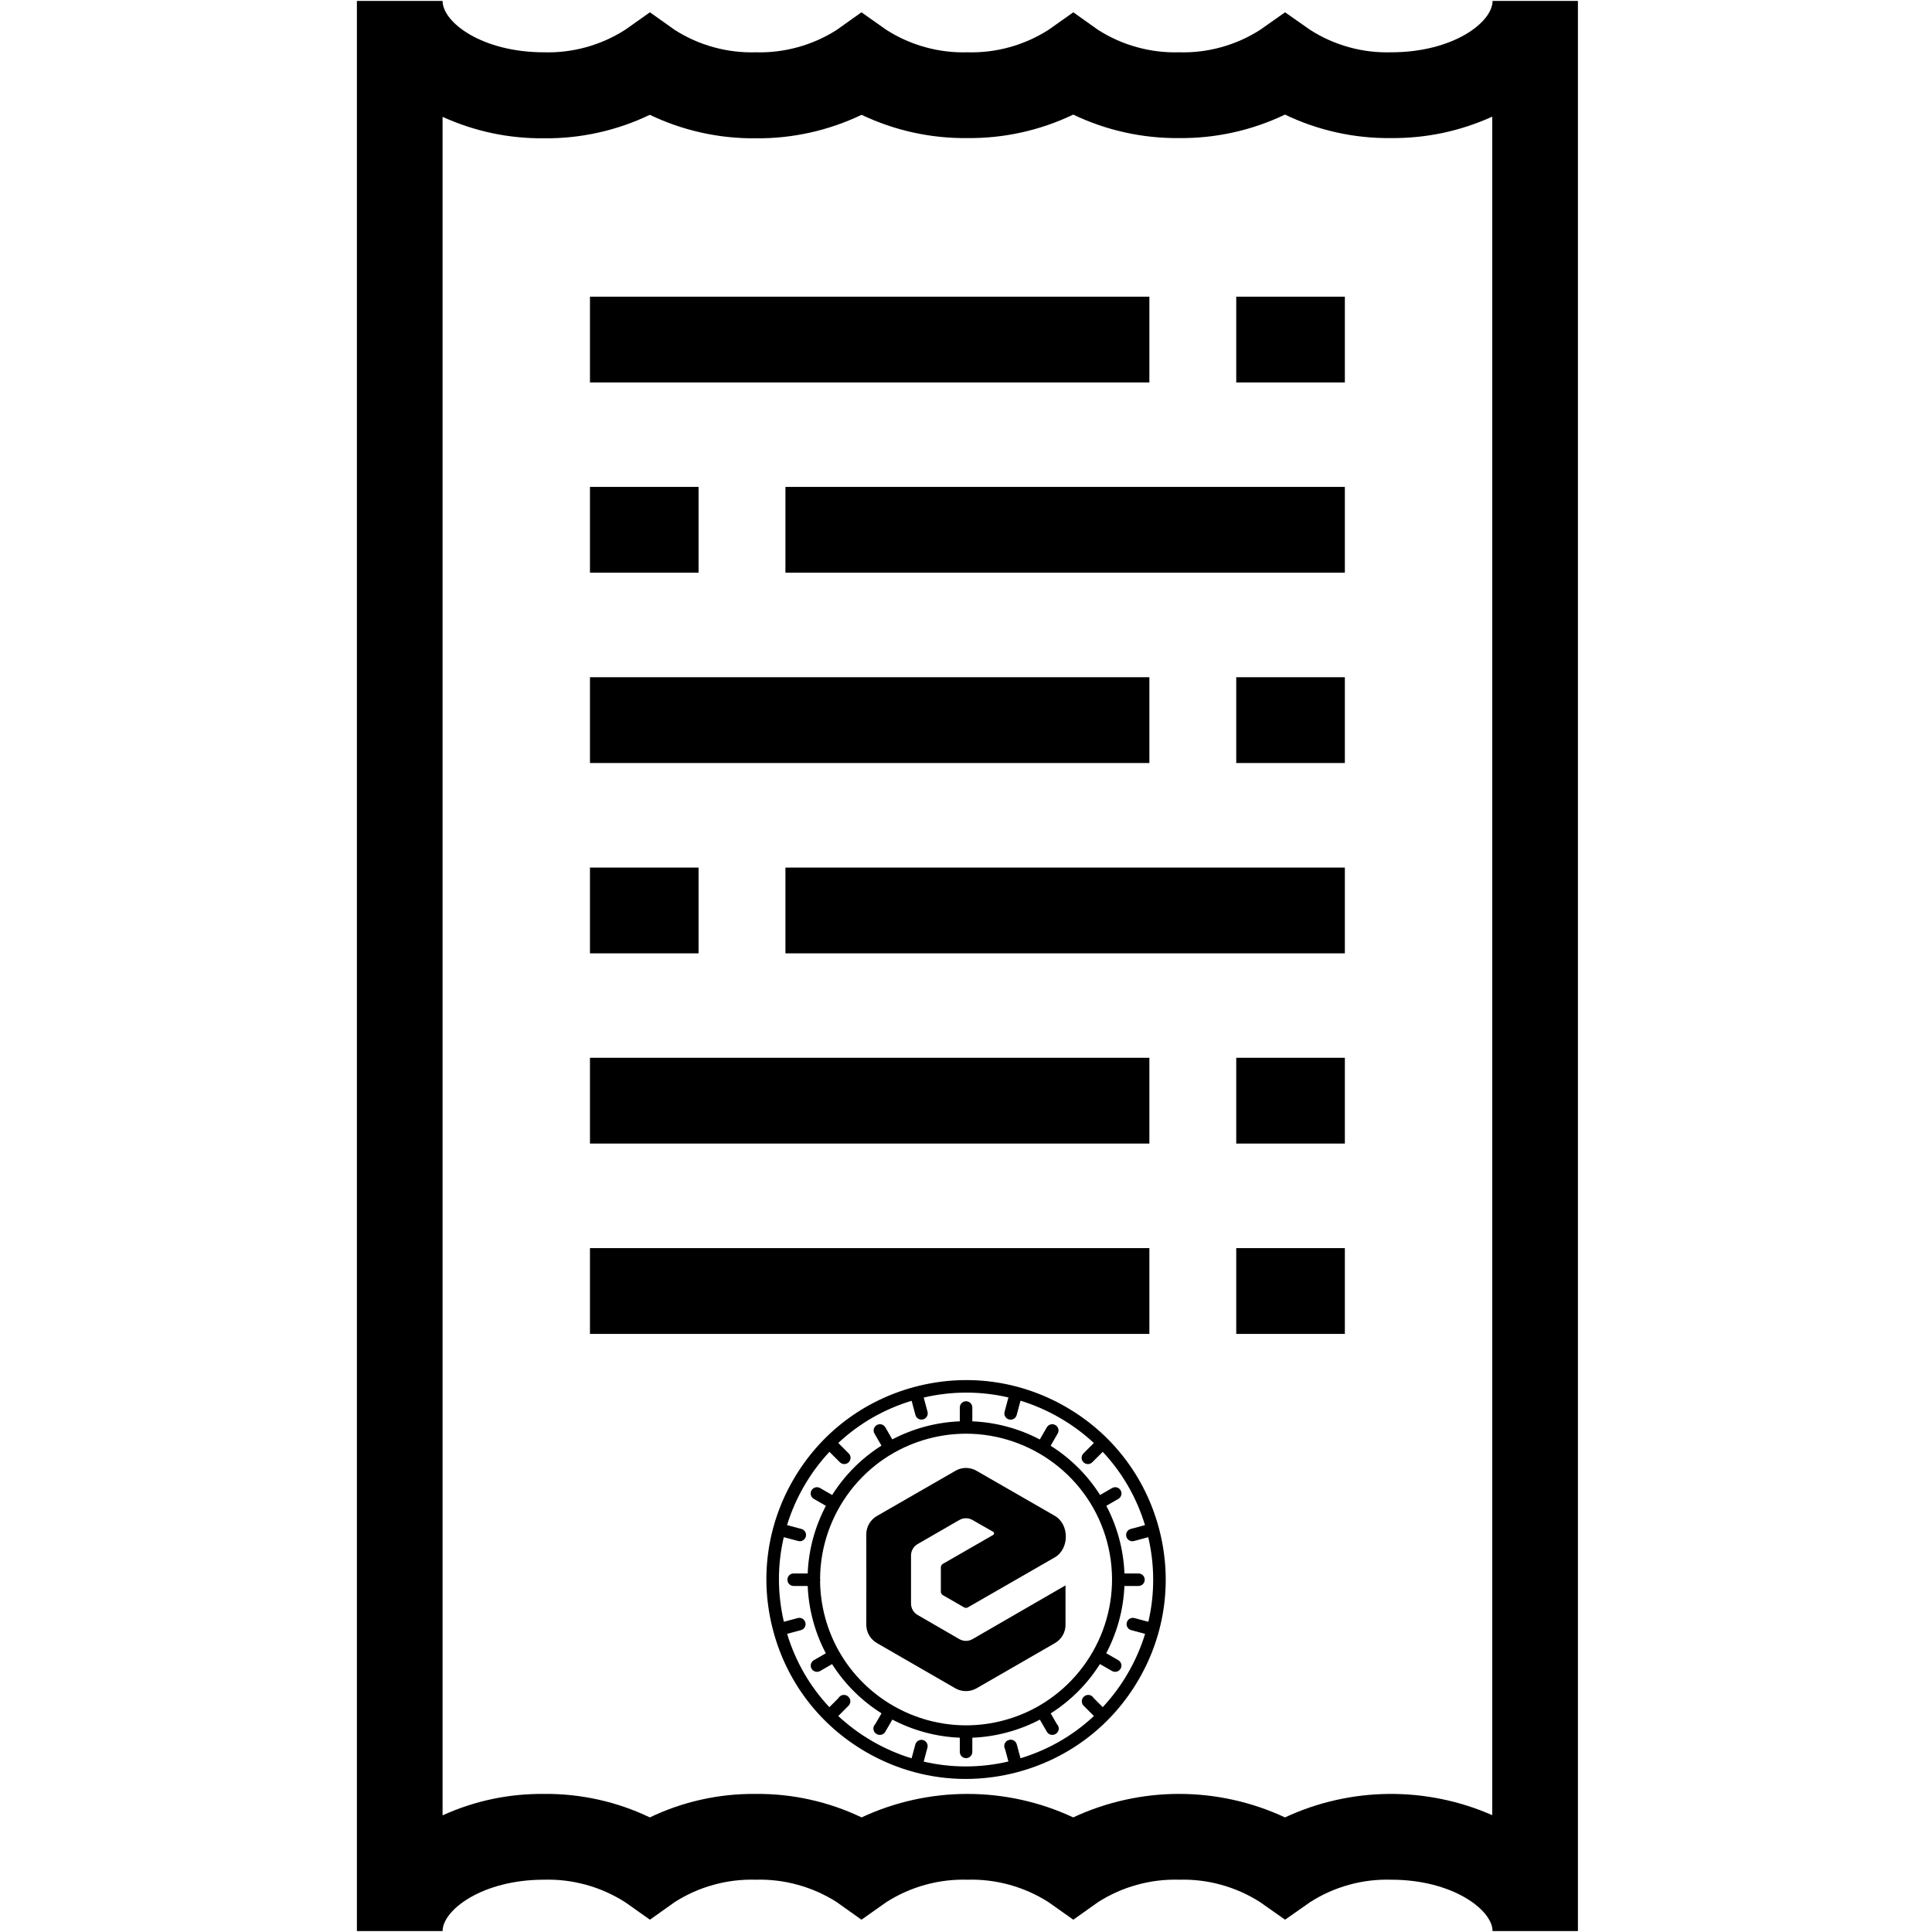 <svg xmlns="http://www.w3.org/2000/svg" xmlns:xlink="http://www.w3.org/1999/xlink" width="500" zoomAndPan="magnify" viewBox="0 0 375 375" height="500" preserveAspectRatio="xMidYMid meet" version="1.0"><defs><clipPath id="43e838e9b7"><path d="M 69.273 0 L 306.273 0 L 306.273 375 L 69.273 375 Z M 69.273 0 " clip-rule="nonzero"/></clipPath><clipPath id="26c51cc5e9"><path d="M 148 267 L 227 267 L 227 345.293 L 148 345.293 Z M 148 267 " clip-rule="nonzero"/></clipPath></defs><g clip-path="url(#43e838e9b7)"><path fill="#000000" d="M 228.875 364.848 C 231.656 364.77 234.391 365.102 237.07 365.848 C 239.754 366.594 242.266 367.715 244.609 369.219 L 249.434 372.613 L 254.301 369.199 C 256.641 367.699 259.152 366.582 261.832 365.84 C 264.508 365.098 267.238 364.77 270.016 364.848 C 282.031 364.848 289.703 370.758 289.703 374.816 L 306.336 374.816 L 306.336 0.184 L 289.703 0.184 C 289.703 4.344 282.031 10.152 270.016 10.152 C 267.238 10.23 264.508 9.902 261.832 9.16 C 259.152 8.418 256.641 7.301 254.301 5.801 L 249.434 2.387 L 244.609 5.781 C 242.266 7.285 239.754 8.406 237.07 9.152 C 234.391 9.898 231.656 10.23 228.875 10.152 C 226.094 10.23 223.359 9.898 220.68 9.156 C 217.996 8.418 215.484 7.297 213.137 5.801 L 208.332 2.387 L 203.531 5.781 C 201.184 7.281 198.664 8.406 195.98 9.152 C 193.293 9.895 190.559 10.23 187.773 10.152 C 184.988 10.23 182.25 9.895 179.566 9.152 C 176.879 8.406 174.363 7.281 172.016 5.781 L 167.211 2.387 L 162.41 5.801 C 160.062 7.297 157.547 8.418 154.867 9.156 C 152.184 9.898 149.453 10.23 146.672 10.152 C 143.895 10.23 141.164 9.898 138.488 9.156 C 135.809 8.418 133.297 7.297 130.957 5.801 L 126.152 2.387 L 121.352 5.781 C 119 7.281 116.484 8.406 113.801 9.152 C 111.113 9.895 108.379 10.23 105.594 10.152 C 93.574 10.152 85.906 4.344 85.906 0.184 L 69.273 0.184 L 69.273 374.816 L 85.906 374.816 C 85.906 370.758 93.574 364.848 105.594 364.848 C 108.379 364.77 111.113 365.105 113.801 365.848 C 116.484 366.594 119 367.719 121.352 369.219 L 126.152 372.613 L 130.957 369.199 C 133.297 367.703 135.809 366.582 138.488 365.844 C 141.164 365.102 143.895 364.77 146.672 364.848 C 149.453 364.77 152.184 365.102 154.867 365.844 C 157.547 366.582 160.062 367.703 162.41 369.199 L 167.211 372.613 L 172.016 369.219 C 174.363 367.719 176.879 366.594 179.566 365.848 C 182.25 365.105 184.988 364.77 187.773 364.848 C 190.559 364.77 193.293 365.105 195.98 365.848 C 198.664 366.594 201.184 367.719 203.531 369.219 L 208.332 372.613 L 213.137 369.199 C 215.484 367.703 217.996 366.582 220.68 365.844 C 223.359 365.102 226.094 364.77 228.875 364.848 Z M 208.312 352.758 C 205.098 351.254 201.758 350.121 198.293 349.352 C 194.828 348.582 191.32 348.199 187.773 348.199 C 184.223 348.199 180.719 348.582 177.254 349.352 C 173.789 350.121 170.449 351.254 167.234 352.758 C 164.023 351.223 160.684 350.07 157.211 349.301 C 153.742 348.531 150.227 348.164 146.672 348.199 C 143.121 348.164 139.609 348.531 136.141 349.301 C 132.672 350.07 129.336 351.223 126.133 352.758 C 122.926 351.223 119.59 350.07 116.121 349.301 C 112.652 348.531 109.145 348.164 105.594 348.199 C 98.723 348.141 92.16 349.527 85.902 352.359 L 85.902 22.68 C 92.16 25.512 98.723 26.902 105.594 26.844 C 109.145 26.879 112.652 26.512 116.121 25.742 C 119.59 24.973 122.926 23.82 126.133 22.285 C 129.336 23.82 132.672 24.973 136.141 25.742 C 139.609 26.512 143.121 26.879 146.672 26.844 C 150.227 26.879 153.742 26.512 157.211 25.742 C 160.684 24.973 164.023 23.82 167.234 22.285 C 170.438 23.812 173.777 24.957 177.246 25.719 C 180.715 26.48 184.223 26.844 187.773 26.801 C 191.324 26.836 194.836 26.469 198.305 25.699 C 201.77 24.93 205.109 23.777 208.312 22.242 C 211.52 23.777 214.859 24.93 218.332 25.699 C 221.805 26.469 225.316 26.836 228.875 26.801 C 232.426 26.836 235.938 26.469 239.402 25.699 C 242.871 24.93 246.207 23.777 249.414 22.242 C 252.617 23.781 255.953 24.934 259.422 25.703 C 262.891 26.473 266.402 26.84 269.953 26.801 C 276.82 26.859 283.383 25.473 289.641 22.641 L 289.641 352.32 C 286.465 350.926 283.18 349.879 279.781 349.188 C 276.383 348.492 272.949 348.164 269.48 348.203 C 266.012 348.238 262.586 348.641 259.203 349.41 C 255.824 350.176 252.559 351.293 249.414 352.758 C 246.195 351.254 242.855 350.121 239.387 349.352 C 235.922 348.582 232.414 348.195 228.863 348.195 C 225.312 348.195 221.805 348.582 218.34 349.352 C 214.871 350.121 211.531 351.254 208.312 352.758 Z M 208.312 352.758 " fill-opacity="1" fill-rule="nonzero"/></g><path fill="#000000" d="M 114.512 57.586 L 223.094 57.586 L 223.094 74.234 L 114.512 74.234 Z M 114.512 57.586 " fill-opacity="1" fill-rule="nonzero"/><path fill="#000000" d="M 239.953 57.586 L 261.035 57.586 L 261.035 74.234 L 239.953 74.234 Z M 239.953 57.586 " fill-opacity="1" fill-rule="nonzero"/><path fill="#000000" d="M 152.453 94.508 L 261.035 94.508 L 261.035 111.156 L 152.453 111.156 Z M 152.453 94.508 " fill-opacity="1" fill-rule="nonzero"/><path fill="#000000" d="M 114.512 94.508 L 135.59 94.508 L 135.59 111.156 L 114.512 111.156 Z M 114.512 94.508 " fill-opacity="1" fill-rule="nonzero"/><path fill="#000000" d="M 114.512 131.449 L 223.094 131.449 L 223.094 148.102 L 114.512 148.102 Z M 114.512 131.449 " fill-opacity="1" fill-rule="nonzero"/><path fill="#000000" d="M 239.953 131.449 L 261.035 131.449 L 261.035 148.102 L 239.953 148.102 Z M 239.953 131.449 " fill-opacity="1" fill-rule="nonzero"/><path fill="#000000" d="M 152.453 168.395 L 261.035 168.395 L 261.035 185.043 L 152.453 185.043 Z M 152.453 168.395 " fill-opacity="1" fill-rule="nonzero"/><path fill="#000000" d="M 114.512 168.395 L 135.59 168.395 L 135.59 185.043 L 114.512 185.043 Z M 114.512 168.395 " fill-opacity="1" fill-rule="nonzero"/><path fill="#000000" d="M 114.512 205.316 L 223.094 205.316 L 223.094 221.965 L 114.512 221.965 Z M 114.512 205.316 " fill-opacity="1" fill-rule="nonzero"/><path fill="#000000" d="M 239.953 205.316 L 261.035 205.316 L 261.035 221.965 L 239.953 221.965 Z M 239.953 205.316 " fill-opacity="1" fill-rule="nonzero"/><path fill="#000000" d="M 114.512 242.258 L 223.094 242.258 L 223.094 258.91 L 114.512 258.91 Z M 114.512 242.258 " fill-opacity="1" fill-rule="nonzero"/><path fill="#000000" d="M 239.953 242.258 L 261.035 242.258 L 261.035 258.91 L 239.953 258.91 Z M 239.953 242.258 " fill-opacity="1" fill-rule="nonzero"/><path fill="#000000" d="M 192.773 297.93 L 183.023 303.539 C 182.77 303.68 182.617 303.949 182.621 304.242 L 182.621 308.945 C 182.617 309.23 182.773 309.492 183.023 309.625 L 187.105 311.977 C 187.344 312.129 187.648 312.129 187.883 311.977 L 204.734 302.285 C 207.594 300.633 207.594 295.871 204.734 294.219 L 189.59 285.508 C 188.305 284.73 186.691 284.73 185.402 285.508 L 170.262 294.223 C 168.945 294.957 168.133 296.348 168.145 297.855 C 168.145 303.691 168.168 309.5 168.145 315.309 C 168.129 316.812 168.938 318.203 170.25 318.941 L 185.391 327.68 C 186.684 328.43 188.285 328.43 189.578 327.68 L 204.734 318.941 C 206.047 318.203 206.844 316.809 206.816 315.309 L 206.816 307.719 L 188.793 318.137 C 187.988 318.613 186.988 318.613 186.184 318.137 L 178.133 313.48 C 177.32 313.023 176.82 312.156 176.828 311.227 L 176.828 301.938 C 176.824 301.02 177.312 300.168 178.105 299.707 C 180.789 298.152 183.496 296.602 186.18 295.047 C 186.984 294.574 187.984 294.574 188.789 295.047 L 192.785 297.328 C 192.949 297.43 193 297.645 192.898 297.809 C 192.867 297.859 192.824 297.898 192.773 297.93 Z M 192.773 297.93 " fill-opacity="1" fill-rule="nonzero"/><g clip-path="url(#26c51cc5e9)"><path fill="#000000" d="M 224.93 296.57 C 222.25 286.586 215.84 278.242 206.879 273.074 C 197.918 267.906 187.48 266.535 177.484 269.211 C 167.492 271.887 159.137 278.289 153.965 287.238 C 148.789 296.188 147.414 306.617 150.094 316.598 C 152.773 326.582 159.184 334.926 168.145 340.094 C 174.113 343.535 180.734 345.293 187.449 345.293 C 190.812 345.293 194.199 344.852 197.539 343.957 C 207.531 341.281 215.887 334.879 221.059 325.93 C 226.234 316.98 227.609 306.551 224.93 296.57 Z M 222.895 314.789 L 220.199 314.066 C 219.551 313.895 218.883 314.277 218.711 314.926 C 218.535 315.57 218.922 316.238 219.57 316.41 L 222.262 317.133 C 221.461 319.746 220.359 322.289 218.953 324.715 C 217.555 327.137 215.906 329.359 214.043 331.355 L 212.285 329.598 C 212.23 329.504 212.164 329.418 212.086 329.34 C 211.613 328.863 210.844 328.863 210.367 329.336 L 210.336 329.363 C 210.105 329.59 209.977 329.902 209.977 330.223 C 209.977 330.547 210.105 330.855 210.332 331.082 L 212.328 333.078 C 208.316 336.84 203.469 339.645 198.078 341.277 L 197.352 338.574 C 197.27 338.266 197.062 338 196.785 337.836 C 196.504 337.676 196.172 337.633 195.859 337.719 L 195.82 337.73 C 195.172 337.902 194.785 338.566 194.961 339.215 C 194.988 339.328 195.035 339.434 195.09 339.527 L 195.73 341.906 C 190.246 343.184 184.648 343.176 179.289 341.926 L 180.012 339.23 C 180.188 338.582 179.801 337.914 179.152 337.742 C 178.504 337.57 177.84 337.953 177.664 338.602 L 176.941 341.289 C 174.328 340.488 171.785 339.391 169.359 337.988 C 166.93 336.59 164.703 334.938 162.703 333.078 L 164.695 331.082 C 165.172 330.609 165.172 329.84 164.695 329.367 L 164.664 329.336 C 164.188 328.859 163.418 328.859 162.945 329.336 C 162.863 329.418 162.797 329.508 162.742 329.602 L 160.98 331.363 C 157.215 327.355 154.41 322.512 152.777 317.129 L 155.461 316.41 C 156.109 316.238 156.496 315.57 156.32 314.926 C 156.148 314.277 155.48 313.891 154.832 314.066 L 152.148 314.785 C 150.871 309.309 150.879 303.715 152.133 298.363 L 154.922 299.109 C 155.027 299.137 155.133 299.152 155.238 299.152 C 155.773 299.152 156.266 298.793 156.41 298.25 C 156.586 297.602 156.199 296.938 155.551 296.766 L 152.766 296.02 C 153.566 293.41 154.668 290.875 156.07 288.453 C 157.473 286.023 159.125 283.801 160.992 281.801 L 163.016 283.82 C 163.254 284.059 163.566 284.176 163.875 284.176 C 164.188 284.176 164.496 284.059 164.734 283.82 C 165.211 283.348 165.211 282.578 164.734 282.105 L 162.707 280.078 C 166.719 276.324 171.562 273.523 176.945 271.891 L 177.684 274.645 C 177.832 275.188 178.32 275.543 178.859 275.543 C 178.961 275.543 179.066 275.531 179.172 275.504 C 179.82 275.328 180.207 274.664 180.031 274.016 L 179.293 271.262 C 182.039 270.621 184.812 270.305 187.57 270.305 C 190.324 270.305 193.059 270.621 195.734 271.242 L 194.988 274.031 C 194.812 274.676 195.199 275.344 195.848 275.516 C 195.953 275.543 196.059 275.559 196.16 275.559 C 196.699 275.559 197.188 275.199 197.336 274.656 L 198.082 271.875 C 200.695 272.676 203.238 273.777 205.664 275.18 C 208.09 276.578 210.316 278.227 212.316 280.086 L 210.297 282.105 C 209.82 282.578 209.82 283.348 210.297 283.82 C 210.531 284.059 210.844 284.176 211.156 284.176 C 211.465 284.176 211.777 284.059 212.016 283.82 L 214.039 281.801 C 217.801 285.809 220.609 290.645 222.242 296.023 L 219.48 296.766 C 218.832 296.938 218.445 297.602 218.621 298.25 C 218.766 298.793 219.258 299.152 219.793 299.152 C 219.898 299.152 220.004 299.137 220.109 299.109 L 222.875 298.371 C 224.152 303.844 224.145 309.438 222.895 314.789 Z M 222.895 314.789 " fill-opacity="1" fill-rule="nonzero"/></g><path fill="#000000" d="M 220.973 305.406 L 218.254 305.406 C 218.168 303.16 217.832 300.891 217.227 298.633 C 216.621 296.383 215.781 294.258 214.738 292.277 L 217.07 290.934 C 217.652 290.598 217.852 289.855 217.516 289.273 C 217.18 288.691 216.438 288.496 215.855 288.828 L 213.523 290.176 C 211.051 286.27 207.75 283.027 203.926 280.617 L 205.293 278.258 C 205.629 277.676 205.43 276.934 204.848 276.602 C 204.266 276.266 203.523 276.465 203.188 277.043 L 201.824 279.402 C 197.82 277.301 193.352 276.066 188.727 275.883 L 188.727 273.195 C 188.727 272.527 188.184 271.984 187.512 271.984 C 186.84 271.984 186.297 272.527 186.297 273.195 L 186.297 275.879 C 184.059 275.969 181.801 276.301 179.551 276.906 C 177.301 277.508 175.176 278.344 173.195 279.387 L 171.844 277.043 C 171.508 276.465 170.766 276.266 170.184 276.602 C 169.602 276.934 169.402 277.676 169.738 278.258 L 171.09 280.598 C 167.18 283.066 163.93 286.363 161.52 290.18 L 159.176 288.828 C 158.594 288.496 157.852 288.691 157.516 289.273 C 157.18 289.855 157.379 290.598 157.961 290.934 L 160.305 292.281 C 158.188 296.293 156.953 300.77 156.773 305.406 L 154.047 305.406 C 153.375 305.406 152.832 305.949 152.832 306.621 C 152.832 307.293 153.375 307.836 154.047 307.836 L 156.773 307.836 C 156.863 310.055 157.199 312.301 157.797 314.535 C 158.402 316.789 159.246 318.918 160.293 320.902 L 157.973 322.238 C 157.391 322.574 157.191 323.316 157.527 323.898 C 157.754 324.289 158.16 324.504 158.582 324.504 C 158.789 324.504 158.996 324.453 159.188 324.344 L 161.508 323.004 C 163.98 326.906 167.281 330.148 171.102 332.555 L 169.895 334.641 C 169.816 334.715 169.746 334.805 169.688 334.906 C 169.352 335.488 169.551 336.23 170.133 336.562 L 170.176 336.59 C 170.367 336.695 170.574 336.75 170.781 336.75 C 171.199 336.75 171.609 336.531 171.832 336.141 L 173.203 333.77 C 177.203 335.871 181.672 337.102 186.297 337.285 L 186.297 340.047 C 186.297 340.715 186.84 341.258 187.512 341.258 C 188.184 341.258 188.727 340.715 188.727 340.047 L 188.727 337.289 C 190.961 337.199 193.223 336.867 195.473 336.262 C 197.727 335.66 199.852 334.82 201.832 333.781 L 203.199 336.141 C 203.422 336.531 203.832 336.746 204.254 336.746 C 204.457 336.746 204.668 336.695 204.855 336.586 L 204.895 336.562 C 205.477 336.23 205.676 335.488 205.344 334.906 C 205.285 334.809 205.219 334.723 205.141 334.645 L 203.938 332.566 C 207.844 330.098 211.09 326.805 213.5 322.992 L 215.844 324.344 C 216.035 324.453 216.242 324.504 216.449 324.504 C 216.871 324.504 217.277 324.289 217.504 323.898 C 217.84 323.316 217.641 322.574 217.059 322.238 L 214.719 320.891 C 216.82 316.898 218.059 312.449 218.25 307.836 L 220.973 307.836 C 221.645 307.836 222.188 307.293 222.188 306.621 C 222.188 305.949 221.645 305.406 220.973 305.406 Z M 201.707 331.074 C 201.699 331.078 201.691 331.082 201.68 331.09 C 201.672 331.094 201.66 331.102 201.652 331.109 C 199.562 332.312 197.281 333.266 194.844 333.918 C 192.398 334.574 189.938 334.887 187.52 334.887 C 177.465 334.887 168.074 329.488 163.02 320.812 C 163.008 320.793 163 320.77 162.988 320.75 C 162.973 320.727 162.961 320.707 162.945 320.684 C 161.746 318.602 160.797 316.336 160.145 313.91 C 159.516 311.566 159.203 309.211 159.18 306.891 C 159.199 306.805 159.211 306.715 159.211 306.621 C 159.211 306.527 159.199 306.438 159.18 306.352 C 159.285 293.953 167.617 282.613 180.18 279.25 C 182.625 278.594 185.086 278.281 187.504 278.281 C 200.012 278.281 211.492 286.633 214.879 299.262 C 218.262 311.875 212.516 324.82 201.707 331.074 Z M 201.707 331.074 " fill-opacity="1" fill-rule="nonzero"/></svg>